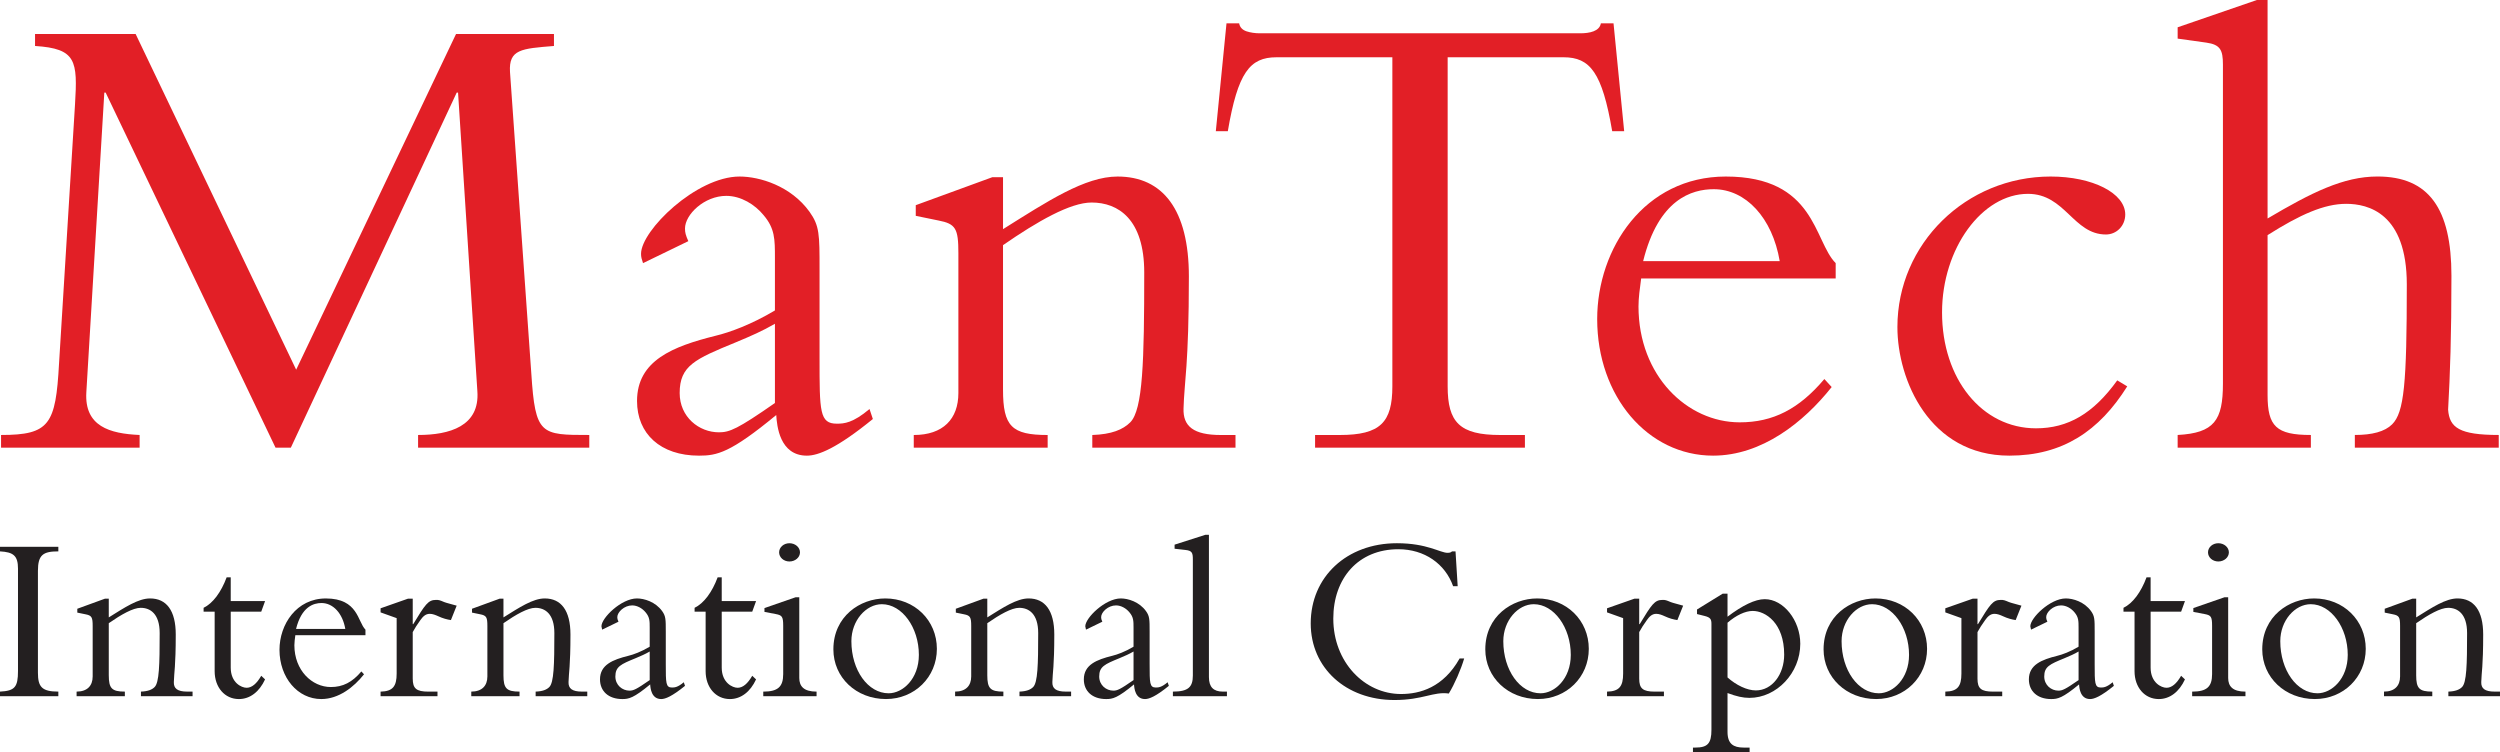 <?xml version="1.0" encoding="UTF-8" standalone="no"?>
<svg
   xmlns:dc="http://purl.org/dc/elements/1.1/"
   xmlns:cc="http://creativecommons.org/ns#"
   xmlns:rdf="http://www.w3.org/1999/02/22-rdf-syntax-ns#"
   xmlns:svg="http://www.w3.org/2000/svg"
   xmlns="http://www.w3.org/2000/svg"
   viewBox="0 0 149.257 44.904"
   height="44.904"
   width="149.257"
   xml:space="preserve"
   version="1.1"
   id="svg4984"><defs
     id="defs4988"><clipPath
       id="clipPath4998"
       clipPathUnits="userSpaceOnUse"><path
         id="path5000"
         d="m 18,356.64 229.36,0 0,237.36 L 18,594 18,356.64 Z" /></clipPath><clipPath
       id="clipPath5012"
       clipPathUnits="userSpaceOnUse"><path
         id="path5014"
         d="m 246.88,153.12 131.12,0 0,440.88 -131.12,0 0,-440.88 z" /></clipPath><clipPath
       id="clipPath5026"
       clipPathUnits="userSpaceOnUse"><path
         id="path5028"
         d="m 18,119.28 229.36,0 0,237.84 -229.36,0 0,-237.84 z" /></clipPath><clipPath
       id="clipPath5040"
       clipPathUnits="userSpaceOnUse"><path
         id="path5042"
         d="m 246.88,18 131.12,0 0,135.6 -131.12,0 0,-135.6 z" /></clipPath><clipPath
       id="clipPath5054"
       clipPathUnits="userSpaceOnUse"><path
         id="path5056"
         d="m 18,18 229.36,0 0,101.76 L 18,119.76 18,18 Z" /></clipPath><clipPath
       id="clipPath5068"
       clipPathUnits="userSpaceOnUse"><path
         id="path5070"
         d="M 0,0 396,0 396,612 0,612 0,0 Z" /></clipPath><clipPath
       id="clipPath5296"
       clipPathUnits="userSpaceOnUse"><path
         id="path5298"
         d="M 0,0 396,0 396,612 0,612 0,0 Z" /></clipPath></defs><g
     transform="matrix(1.25,0,0,-1.25,297.813,209.432)"
     id="g4992"><path
       d="m -235.464,134.295 -2.787,0 0,0.218 c 0.711,0.035 0.86,0.218 0.86,0.986 l 0,4.886 c 0,0.619 -0.218,0.791 -0.86,0.826 l 0,0.218 2.787,0 0,-0.218 c -0.723,0 -0.975,-0.161 -0.975,-0.929 l 0,-4.863 c 0,-0.677 0.184,-0.906 0.975,-0.906 l 0,-0.218 z"
       style="fill:#231f20;fill-opacity:1;fill-rule:nonzero;stroke:none"
       id="path5302" /><path
       d="m -233.055,135.293 c 0,-0.631 0.149,-0.78 0.768,-0.78 l 0,-0.218 -2.305,0 0,0.218 c 0.505,0 0.768,0.275 0.768,0.723 l 0,2.408 c 0,0.424 -0.045,0.504 -0.344,0.562 l -0.39,0.08 0,0.184 1.319,0.481 0.184,0 0,-0.894 c 0.768,0.481 1.41,0.906 1.973,0.906 0.779,0 1.226,-0.574 1.226,-1.721 0,-1.525 -0.08,-1.823 -0.091,-2.271 -0.012,-0.309 0.172,-0.458 0.642,-0.458 l 0.252,0 0,-0.218 -2.465,0 0,0.218 c 0.332,0.012 0.527,0.091 0.653,0.218 0.218,0.218 0.241,1.055 0.241,2.58 0,0.918 -0.447,1.204 -0.906,1.204 -0.367,0 -0.929,-0.321 -1.525,-0.734 l 0,-2.488 z"
       style="fill:#231f20;fill-opacity:1;fill-rule:nonzero;stroke:none"
       id="path5306" /><path
       d="m -225.59,138.836 -0.183,-0.505 -1.457,0 0,-2.672 c 0,-0.722 0.516,-0.963 0.757,-0.963 0.252,0 0.482,0.195 0.7,0.573 l 0.183,-0.172 c -0.275,-0.596 -0.722,-0.94 -1.25,-0.94 -0.677,0 -1.158,0.562 -1.158,1.33 l 0,2.844 -0.528,0 0,0.184 c 0.447,0.218 0.837,0.746 1.101,1.456 l 0.195,0 0,-1.135 1.64,0 z"
       style="fill:#231f20;fill-opacity:1;fill-rule:nonzero;stroke:none"
       id="path5310" /><path
       d="m -224.144,137.208 c -0.023,-0.172 -0.046,-0.333 -0.046,-0.482 0,-1.193 0.837,-1.995 1.743,-1.995 0.574,0 1.021,0.229 1.457,0.745 l 0.126,-0.137 c -0.482,-0.608 -1.204,-1.182 -2.041,-1.182 -1.124,0 -1.996,1.021 -1.996,2.352 0,1.215 0.814,2.453 2.214,2.453 1.548,0 1.513,-1.112 1.892,-1.49 l 0,-0.264 -3.349,0 z m 2.386,0.298 c -0.127,0.745 -0.585,1.238 -1.136,1.238 -0.378,0 -0.952,-0.171 -1.216,-1.238 l 2.352,0 z"
       style="fill:#231f20;fill-opacity:1;fill-rule:nonzero;stroke:none"
       id="path5314" /><path
       d="m -218.537,135.132 c 0,-0.47 0.172,-0.62 0.746,-0.62 l 0.436,0 0,-0.217 -2.718,0 0,0.217 c 0.584,0.012 0.768,0.253 0.768,0.861 l 0,2.649 -0.768,0.275 0,0.195 1.307,0.459 0.229,0 0,-1.216 0.023,0 c 0.574,0.941 0.711,1.158 1.09,1.158 0.137,0 0.172,-0.011 0.39,-0.103 0.114,-0.046 0.321,-0.091 0.596,-0.172 l -0.275,-0.688 c -0.172,0.023 -0.39,0.081 -0.608,0.184 -0.126,0.057 -0.264,0.114 -0.402,0.114 -0.206,0 -0.332,-0.137 -0.447,-0.298 -0.149,-0.206 -0.275,-0.401 -0.367,-0.574 l 0,-2.224 z"
       style="fill:#231f20;fill-opacity:1;fill-rule:nonzero;stroke:none"
       id="path5318" /><path
       d="m -214.204,135.293 c 0,-0.631 0.149,-0.78 0.768,-0.78 l 0,-0.218 -2.305,0 0,0.218 c 0.505,0 0.769,0.275 0.769,0.723 l 0,2.408 c 0,0.424 -0.046,0.504 -0.344,0.562 l -0.39,0.08 0,0.184 1.318,0.481 0.184,0 0,-0.894 c 0.768,0.481 1.411,0.906 1.973,0.906 0.779,0 1.227,-0.574 1.227,-1.721 0,-1.525 -0.081,-1.823 -0.092,-2.271 -0.012,-0.309 0.172,-0.458 0.642,-0.458 l 0.253,0 0,-0.218 -2.466,0 0,0.218 c 0.333,0.012 0.527,0.091 0.653,0.218 0.218,0.218 0.241,1.055 0.241,2.58 0,0.918 -0.447,1.204 -0.906,1.204 -0.367,0 -0.929,-0.321 -1.525,-0.734 l 0,-2.488 z"
       style="fill:#231f20;fill-opacity:1;fill-rule:nonzero;stroke:none"
       id="path5322" /><path
       d="m -209.49,137.472 -0.034,0.16 c 0,0.402 0.951,1.331 1.697,1.331 0.344,0 0.883,-0.16 1.204,-0.608 0.172,-0.241 0.172,-0.39 0.172,-0.986 l 0,-1.537 c 0,-0.918 0,-1.124 0.298,-1.124 0.126,0 0.276,0.011 0.562,0.252 l 0.058,-0.172 c -0.62,-0.504 -0.941,-0.631 -1.136,-0.631 -0.47,0 -0.516,0.517 -0.527,0.7 -0.792,-0.654 -1.021,-0.7 -1.331,-0.7 -0.665,0 -1.066,0.379 -1.066,0.941 0,0.7 0.619,0.941 1.353,1.124 0.241,0.057 0.619,0.195 1.021,0.436 l 0,0.905 c 0,0.322 0,0.505 -0.195,0.735 -0.149,0.183 -0.39,0.332 -0.642,0.332 -0.379,0 -0.711,-0.321 -0.711,-0.562 0,-0.068 0.011,-0.114 0.057,-0.217 l -0.78,-0.379 z m 2.271,-1.044 c -0.218,-0.126 -0.402,-0.206 -0.677,-0.321 -0.699,-0.286 -0.963,-0.401 -0.963,-0.871 0,-0.414 0.332,-0.677 0.676,-0.677 0.184,0 0.321,0.057 0.964,0.504 l 0,1.365 z"
       style="fill:#231f20;fill-opacity:1;fill-rule:nonzero;stroke:none"
       id="path5326" /><path
       d="m -202.139,138.836 -0.183,-0.505 -1.457,0 0,-2.672 c 0,-0.722 0.516,-0.963 0.757,-0.963 0.252,0 0.482,0.195 0.7,0.573 l 0.183,-0.172 c -0.275,-0.596 -0.723,-0.94 -1.25,-0.94 -0.677,0 -1.159,0.562 -1.159,1.33 l 0,2.844 -0.527,0 0,0.184 c 0.447,0.218 0.837,0.746 1.101,1.456 l 0.195,0 0,-1.135 1.64,0 z"
       style="fill:#231f20;fill-opacity:1;fill-rule:nonzero;stroke:none"
       id="path5330" /><path
       d="m -200.075,135.166 c 0,-0.401 0.218,-0.654 0.826,-0.654 l 0,-0.218 -2.546,0 0,0.218 c 0.699,0 0.952,0.23 0.952,0.838 l 0,2.305 c 0,0.447 -0.058,0.504 -0.356,0.562 l -0.539,0.103 0,0.183 1.491,0.517 0.172,0 0,-3.854 z m -0.47,6.434 c 0.275,0 0.504,-0.195 0.504,-0.436 0,-0.241 -0.229,-0.436 -0.504,-0.436 -0.275,0 -0.493,0.195 -0.493,0.436 0,0.241 0.218,0.436 0.493,0.436"
       style="fill:#231f20;fill-opacity:1;fill-rule:nonzero;stroke:none"
       id="path5334" /><path
       d="m -195.969,138.963 c 1.399,0 2.466,-1.044 2.466,-2.408 0,-1.353 -1.067,-2.397 -2.432,-2.397 -1.422,0 -2.511,1.032 -2.511,2.374 0,1.582 1.284,2.431 2.477,2.431 m 0.161,-4.53 c 0.676,0 1.445,0.689 1.445,1.835 0,1.307 -0.803,2.42 -1.767,2.42 -0.756,0 -1.456,-0.78 -1.456,-1.767 0,-1.387 0.791,-2.488 1.778,-2.488"
       style="fill:#231f20;fill-opacity:1;fill-rule:nonzero;stroke:none"
       id="path5338" /><path
       d="m -191.095,135.293 c 0,-0.631 0.149,-0.78 0.768,-0.78 l 0,-0.218 -2.305,0 0,0.218 c 0.505,0 0.769,0.275 0.769,0.723 l 0,2.408 c 0,0.424 -0.046,0.504 -0.345,0.562 l -0.39,0.08 0,0.184 1.319,0.481 0.184,0 0,-0.894 c 0.768,0.481 1.411,0.906 1.973,0.906 0.779,0 1.227,-0.574 1.227,-1.721 0,-1.525 -0.081,-1.823 -0.092,-2.271 -0.012,-0.309 0.172,-0.458 0.642,-0.458 l 0.253,0 0,-0.218 -2.466,0 0,0.218 c 0.332,0.012 0.527,0.091 0.653,0.218 0.218,0.218 0.241,1.055 0.241,2.58 0,0.918 -0.447,1.204 -0.906,1.204 -0.367,0 -0.929,-0.321 -1.525,-0.734 l 0,-2.488 z"
       style="fill:#231f20;fill-opacity:1;fill-rule:nonzero;stroke:none"
       id="path5342" /><path
       d="m -186.381,137.472 -0.034,0.16 c 0,0.402 0.952,1.331 1.697,1.331 0.344,0 0.883,-0.16 1.204,-0.608 0.172,-0.241 0.172,-0.39 0.172,-0.986 l 0,-1.537 c 0,-0.918 0,-1.124 0.299,-1.124 0.126,0 0.275,0.011 0.561,0.252 l 0.058,-0.172 c -0.619,-0.504 -0.941,-0.631 -1.136,-0.631 -0.47,0 -0.516,0.517 -0.527,0.7 -0.792,-0.654 -1.021,-0.7 -1.33,-0.7 -0.666,0 -1.067,0.379 -1.067,0.941 0,0.7 0.619,0.941 1.353,1.124 0.241,0.057 0.62,0.195 1.021,0.436 l 0,0.905 c 0,0.322 0,0.505 -0.195,0.735 -0.149,0.183 -0.39,0.332 -0.642,0.332 -0.379,0 -0.711,-0.321 -0.711,-0.562 0,-0.068 0.011,-0.114 0.057,-0.217 l -0.78,-0.379 z m 2.271,-1.044 c -0.218,-0.126 -0.401,-0.206 -0.677,-0.321 -0.699,-0.286 -0.963,-0.401 -0.963,-0.871 0,-0.414 0.333,-0.677 0.677,-0.677 0.183,0 0.321,0.057 0.963,0.504 l 0,1.365 z"
       style="fill:#231f20;fill-opacity:1;fill-rule:nonzero;stroke:none"
       id="path5346" /><path
       d="m -180.509,135.201 c 0,-0.47 0.218,-0.688 0.665,-0.688 l 0.195,0 0,-0.218 -2.581,0 0,0.218 c 0.735,0 0.953,0.218 0.953,0.768 l 0,5.539 c 0,0.321 -0.035,0.425 -0.356,0.459 l -0.516,0.058 0,0.195 1.468,0.47 0.172,0 0,-6.801 z"
       style="fill:#231f20;fill-opacity:1;fill-rule:nonzero;stroke:none"
       id="path5350" /><path
       d="m -168.846,139.547 c -0.378,1.067 -1.365,1.766 -2.615,1.766 -1.915,0 -3.108,-1.387 -3.108,-3.314 0,-2.076 1.491,-3.601 3.234,-3.601 0.906,0 2.019,0.31 2.799,1.697 l 0.218,0 c -0.15,-0.516 -0.459,-1.227 -0.734,-1.674 -0.734,0.103 -1.239,-0.31 -2.592,-0.31 -2.328,0 -4.003,1.537 -4.003,3.659 0,2.224 1.72,3.83 4.117,3.83 1.446,0 2.065,-0.459 2.42,-0.459 0.126,0 0.184,0.035 0.207,0.069 l 0.172,0 0.103,-1.663 -0.218,0 z"
       style="fill:#231f20;fill-opacity:1;fill-rule:nonzero;stroke:none"
       id="path5354" /><path
       d="m -164.832,138.963 c 1.399,0 2.466,-1.044 2.466,-2.408 0,-1.353 -1.067,-2.397 -2.431,-2.397 -1.423,0 -2.512,1.032 -2.512,2.374 0,1.582 1.284,2.431 2.477,2.431 m 0.161,-4.53 c 0.676,0 1.445,0.689 1.445,1.835 0,1.307 -0.803,2.42 -1.767,2.42 -0.756,0 -1.456,-0.78 -1.456,-1.767 0,-1.387 0.792,-2.488 1.778,-2.488"
       style="fill:#231f20;fill-opacity:1;fill-rule:nonzero;stroke:none"
       id="path5358" /><path
       d="m -159.958,135.132 c 0,-0.47 0.172,-0.62 0.746,-0.62 l 0.435,0 0,-0.217 -2.718,0 0,0.217 c 0.585,0.012 0.769,0.253 0.769,0.861 l 0,2.649 -0.769,0.275 0,0.195 1.307,0.459 0.23,0 0,-1.216 0.023,0 c 0.573,0.941 0.711,1.158 1.089,1.158 0.138,0 0.173,-0.011 0.39,-0.103 0.115,-0.046 0.321,-0.091 0.597,-0.172 l -0.276,-0.688 c -0.172,0.023 -0.389,0.081 -0.607,0.184 -0.126,0.057 -0.264,0.114 -0.402,0.114 -0.206,0 -0.333,-0.137 -0.447,-0.298 -0.149,-0.206 -0.275,-0.401 -0.367,-0.574 l 0,-2.224 z"
       style="fill:#231f20;fill-opacity:1;fill-rule:nonzero;stroke:none"
       id="path5362" /><path
       d="m -155.74,132.586 c 0,-0.574 0.287,-0.746 0.768,-0.746 l 0.287,0 0,-0.218 -2.706,0 0,0.218 0.114,0 c 0.585,0 0.769,0.195 0.769,0.849 l 0,5.058 c 0,0.218 -0.046,0.309 -0.322,0.378 l -0.367,0.092 0,0.218 1.228,0.757 0.229,0 0,-1.101 c 0.711,0.539 1.319,0.837 1.777,0.837 0.895,0 1.698,-1.009 1.698,-2.133 0,-1.388 -1.124,-2.581 -2.431,-2.581 -0.31,0 -0.608,0.069 -1.044,0.23 l 0,-1.858 z m 0,2.603 c 0.413,-0.367 0.929,-0.619 1.353,-0.619 0.78,0 1.353,0.769 1.353,1.709 0,1.513 -0.894,2.087 -1.502,2.087 -0.356,0 -0.791,-0.207 -1.204,-0.562 l 0,-2.615 z"
       style="fill:#231f20;fill-opacity:1;fill-rule:nonzero;stroke:none"
       id="path5366" /><path
       d="m -148.675,138.963 c 1.399,0 2.466,-1.044 2.466,-2.408 0,-1.353 -1.067,-2.397 -2.432,-2.397 -1.422,0 -2.511,1.032 -2.511,2.374 0,1.582 1.285,2.431 2.477,2.431 m 0.161,-4.53 c 0.676,0 1.444,0.689 1.444,1.835 0,1.307 -0.802,2.42 -1.765,2.42 -0.758,0 -1.457,-0.78 -1.457,-1.767 0,-1.387 0.791,-2.488 1.778,-2.488"
       style="fill:#231f20;fill-opacity:1;fill-rule:nonzero;stroke:none"
       id="path5370" /><path
       d="m -143.801,135.132 c 0,-0.47 0.172,-0.62 0.746,-0.62 l 0.435,0 0,-0.217 -2.718,0 0,0.217 c 0.585,0.012 0.769,0.253 0.769,0.861 l 0,2.649 -0.769,0.275 0,0.195 1.308,0.459 0.229,0 0,-1.216 0.023,0 c 0.574,0.941 0.711,1.158 1.089,1.158 0.138,0 0.172,-0.011 0.391,-0.103 0.114,-0.046 0.321,-0.091 0.596,-0.172 l -0.275,-0.688 c -0.172,0.023 -0.39,0.081 -0.609,0.184 -0.125,0.057 -0.263,0.114 -0.401,0.114 -0.206,0 -0.332,-0.137 -0.447,-0.298 -0.149,-0.206 -0.275,-0.401 -0.367,-0.574 l 0,-2.224 z"
       style="fill:#231f20;fill-opacity:1;fill-rule:nonzero;stroke:none"
       id="path5374" /><path
       d="m -141.243,137.472 -0.035,0.16 c 0,0.402 0.952,1.331 1.698,1.331 0.344,0 0.883,-0.16 1.204,-0.608 0.172,-0.241 0.172,-0.39 0.172,-0.986 l 0,-1.537 c 0,-0.918 0,-1.124 0.298,-1.124 0.126,0 0.275,0.011 0.562,0.252 l 0.057,-0.172 c -0.619,-0.504 -0.94,-0.631 -1.135,-0.631 -0.47,0 -0.516,0.517 -0.527,0.7 -0.792,-0.654 -1.021,-0.7 -1.331,-0.7 -0.665,0 -1.066,0.379 -1.066,0.941 0,0.7 0.619,0.941 1.353,1.124 0.24,0.057 0.619,0.195 1.02,0.436 l 0,0.905 c 0,0.322 0,0.505 -0.194,0.735 -0.149,0.183 -0.39,0.332 -0.643,0.332 -0.378,0 -0.71,-0.321 -0.71,-0.562 0,-0.068 0.011,-0.114 0.057,-0.217 l -0.78,-0.379 z m 2.27,-1.044 c -0.217,-0.126 -0.401,-0.206 -0.676,-0.321 -0.7,-0.286 -0.964,-0.401 -0.964,-0.871 0,-0.414 0.333,-0.677 0.677,-0.677 0.183,0 0.321,0.057 0.963,0.504 l 0,1.365 z"
       style="fill:#231f20;fill-opacity:1;fill-rule:nonzero;stroke:none"
       id="path5378" /><path
       d="m -133.892,138.836 -0.183,-0.505 -1.457,0 0,-2.672 c 0,-0.722 0.516,-0.963 0.757,-0.963 0.252,0 0.482,0.195 0.7,0.573 l 0.183,-0.172 c -0.275,-0.596 -0.723,-0.94 -1.25,-0.94 -0.677,0 -1.158,0.562 -1.158,1.33 l 0,2.844 -0.528,0 0,0.184 c 0.448,0.218 0.837,0.746 1.101,1.456 l 0.195,0 0,-1.135 1.64,0 z"
       style="fill:#231f20;fill-opacity:1;fill-rule:nonzero;stroke:none"
       id="path5382" /><path
       d="m -131.828,135.166 c 0,-0.401 0.218,-0.654 0.826,-0.654 l 0,-0.218 -2.546,0 0,0.218 c 0.699,0 0.952,0.23 0.952,0.838 l 0,2.305 c 0,0.447 -0.058,0.504 -0.356,0.562 l -0.539,0.103 0,0.183 1.491,0.517 0.172,0 0,-3.854 z m -0.47,6.434 c 0.275,0 0.504,-0.195 0.504,-0.436 0,-0.241 -0.229,-0.436 -0.504,-0.436 -0.275,0 -0.493,0.195 -0.493,0.436 0,0.241 0.218,0.436 0.493,0.436"
       style="fill:#231f20;fill-opacity:1;fill-rule:nonzero;stroke:none"
       id="path5386" /><path
       d="m -127.722,138.963 c 1.399,0 2.465,-1.044 2.465,-2.408 0,-1.353 -1.066,-2.397 -2.431,-2.397 -1.422,0 -2.512,1.032 -2.512,2.374 0,1.582 1.285,2.431 2.478,2.431 m 0.16,-4.53 c 0.677,0 1.445,0.689 1.445,1.835 0,1.307 -0.802,2.42 -1.766,2.42 -0.757,0 -1.456,-0.78 -1.456,-1.767 0,-1.387 0.791,-2.488 1.777,-2.488"
       style="fill:#231f20;fill-opacity:1;fill-rule:nonzero;stroke:none"
       id="path5390" /><path
       d="m -122.848,135.293 c 0,-0.631 0.149,-0.78 0.769,-0.78 l 0,-0.218 -2.306,0 0,0.218 c 0.505,0 0.768,0.275 0.768,0.723 l 0,2.408 c 0,0.424 -0.045,0.504 -0.344,0.562 l -0.39,0.08 0,0.184 1.32,0.481 0.183,0 0,-0.894 c 0.769,0.481 1.41,0.906 1.973,0.906 0.779,0 1.227,-0.574 1.227,-1.721 0,-1.525 -0.081,-1.823 -0.092,-2.271 -0.012,-0.309 0.172,-0.458 0.642,-0.458 l 0.253,0 0,-0.218 -2.466,0 0,0.218 c 0.332,0.012 0.527,0.091 0.653,0.218 0.218,0.218 0.241,1.055 0.241,2.58 0,0.918 -0.447,1.204 -0.906,1.204 -0.367,0 -0.929,-0.321 -1.525,-0.734 l 0,-2.488 z"
       style="fill:#231f20;fill-opacity:1;fill-rule:nonzero;stroke:none"
       id="path5394" /><path
       d="m -225.091,146.165 -8.113,16.958 -0.064,0 -0.859,-14.317 c -0.095,-1.623 1.114,-1.973 2.545,-2.036 l 0,-0.605 -6.618,0 0,0.605 c 2.323,0 2.609,0.508 2.769,3.404 l 0.763,12.377 c 0.127,2.099 0.064,2.672 -1.909,2.799 l 0,0.573 4.804,0 7.668,-16.035 7.636,16.035 4.677,0 0,-0.573 c -1.559,-0.127 -2.163,-0.159 -2.1,-1.24 l 1.019,-14.413 c 0.19,-2.927 0.445,-2.927 2.768,-2.927 l 0,-0.605 -8.177,0 0,0.605 c 1.495,0 2.959,0.413 2.831,2.1 l -0.922,14.253 -0.064,0 -7.922,-16.958 -0.732,0 z"
       style="fill:#e21f26;fill-opacity:1;fill-rule:nonzero;stroke:none"
       id="path5398" /><path
       d="m -207.538,154.978 c -0.064,0.191 -0.095,0.286 -0.095,0.445 0,1.114 2.64,3.691 4.708,3.691 0.955,0 2.45,-0.446 3.341,-1.686 0.477,-0.669 0.477,-1.082 0.477,-2.736 l 0,-4.264 c 0,-2.545 0,-3.118 0.828,-3.118 0.35,0 0.763,0.032 1.559,0.7 l 0.159,-0.477 c -1.718,-1.4 -2.609,-1.75 -3.15,-1.75 -1.305,0 -1.432,1.432 -1.464,1.941 -2.195,-1.814 -2.831,-1.941 -3.69,-1.941 -1.846,0 -2.959,1.05 -2.959,2.609 0,1.941 1.718,2.609 3.754,3.118 0.668,0.159 1.718,0.541 2.832,1.209 l 0,2.513 c 0,0.891 0,1.4 -0.541,2.037 -0.414,0.509 -1.082,0.922 -1.782,0.922 -1.05,0 -1.972,-0.89 -1.972,-1.559 0,-0.19 0.031,-0.318 0.159,-0.604 l -2.164,-1.05 z m 6.3,-2.896 c -0.605,-0.349 -1.114,-0.572 -1.877,-0.89 -1.941,-0.796 -2.673,-1.114 -2.673,-2.418 0,-1.146 0.923,-1.877 1.877,-1.877 0.509,0 0.891,0.159 2.673,1.4 l 0,3.785 z"
       style="fill:#e21f26;fill-opacity:1;fill-rule:nonzero;stroke:none"
       id="path5402" /><path
       d="m -190.344,148.933 c 0,-1.75 0.414,-2.164 2.132,-2.164 l 0,-0.604 -6.395,0 0,0.604 c 1.4,0 2.131,0.764 2.131,2.005 l 0,6.681 c 0,1.178 -0.127,1.4 -0.954,1.56 l -1.082,0.222 0,0.509 3.659,1.337 0.509,0 0,-2.482 c 2.132,1.336 3.913,2.513 5.472,2.513 2.164,0 3.405,-1.59 3.405,-4.772 0,-4.232 -0.223,-5.059 -0.255,-6.3 -0.032,-0.859 0.478,-1.273 1.782,-1.273 l 0.7,0 0,-0.604 -6.84,0 0,0.604 c 0.922,0.032 1.463,0.255 1.813,0.605 0.604,0.604 0.668,2.927 0.668,7.159 0,2.545 -1.241,3.34 -2.513,3.34 -1.018,0 -2.577,-0.891 -4.232,-2.036 l 0,-6.904 z"
       style="fill:#e21f26;fill-opacity:1;fill-rule:nonzero;stroke:none"
       id="path5406" /><path
       d="m -169.107,149.092 c 0,-1.718 0.572,-2.323 2.513,-2.323 l 1.177,0 0,-0.604 -10.022,0 0,0.604 1.178,0 c 1.941,0 2.513,0.605 2.513,2.323 l 0,15.718 -5.536,0 c -1.273,0 -1.846,-0.732 -2.323,-3.532 l -0.573,0 0.51,5.154 0.604,0 c 0.032,-0.191 0.16,-0.318 0.35,-0.382 0.191,-0.063 0.414,-0.095 0.636,-0.095 l 15.305,0 c 0.445,0 0.922,0.095 0.986,0.477 l 0.604,0 0.509,-5.154 -0.572,0 c -0.478,2.8 -1.051,3.532 -2.323,3.532 l -5.536,0 0,-15.718 z"
       style="fill:#e21f26;fill-opacity:1;fill-rule:nonzero;stroke:none"
       id="path5410" /><path
       d="m -159.865,154.246 c -0.063,-0.477 -0.127,-0.923 -0.127,-1.336 0,-3.309 2.323,-5.536 4.836,-5.536 1.591,0 2.832,0.636 4.041,2.068 l 0.35,-0.382 c -1.336,-1.686 -3.341,-3.277 -5.664,-3.277 -3.118,0 -5.536,2.831 -5.536,6.522 0,3.373 2.259,6.809 6.141,6.809 4.295,0 4.2,-3.086 5.25,-4.136 l 0,-0.732 -9.291,0 z m 6.618,0.827 c -0.35,2.069 -1.622,3.436 -3.15,3.436 -1.05,0 -2.64,-0.477 -3.373,-3.436 l 6.523,0 z"
       style="fill:#e21f26;fill-opacity:1;fill-rule:nonzero;stroke:none"
       id="path5414" /><path
       d="m -136.649,149.092 c -1.336,-2.132 -3.086,-3.309 -5.631,-3.309 -3.819,0 -5.346,3.627 -5.346,6.141 0,3.977 3.277,7.19 7.318,7.19 2.005,0 3.564,-0.795 3.564,-1.813 0,-0.541 -0.414,-0.955 -0.923,-0.955 -1.559,0 -1.941,1.941 -3.722,1.941 -2.196,0 -4.105,-2.609 -4.105,-5.663 0,-3.182 1.909,-5.536 4.486,-5.536 1.527,0 2.737,0.7 3.882,2.29 l 0.477,-0.286 z"
       style="fill:#e21f26;fill-opacity:1;fill-rule:nonzero;stroke:none"
       id="path5418" /><path
       d="m -129.946,148.679 c 0,-1.495 0.414,-1.909 2.068,-1.909 l 0,-0.605 -6.363,0 0,0.605 c 1.749,0.095 2.163,0.7 2.163,2.45 l 0,15.24 c 0,0.7 -0.127,0.955 -0.795,1.05 l -1.368,0.191 0,0.541 3.786,1.304 0.509,0 0,-10.436 c 2.1,1.241 3.627,2.005 5.25,2.005 2.45,0 3.532,-1.527 3.532,-4.741 0,-2.895 -0.064,-4.677 -0.159,-6.395 0.063,-0.859 0.54,-1.209 2.418,-1.209 l 0,-0.605 -6.873,0 0,0.605 c 0.827,0 1.432,0.159 1.782,0.509 0.573,0.572 0.7,1.941 0.7,6.682 0,3.404 -1.846,3.849 -2.895,3.849 -1.05,0 -2.196,-0.509 -3.755,-1.495 l 0,-7.636 z"
       style="fill:#e21f26;fill-opacity:1;fill-rule:nonzero;stroke:none"
       id="path5422" /></g></svg>